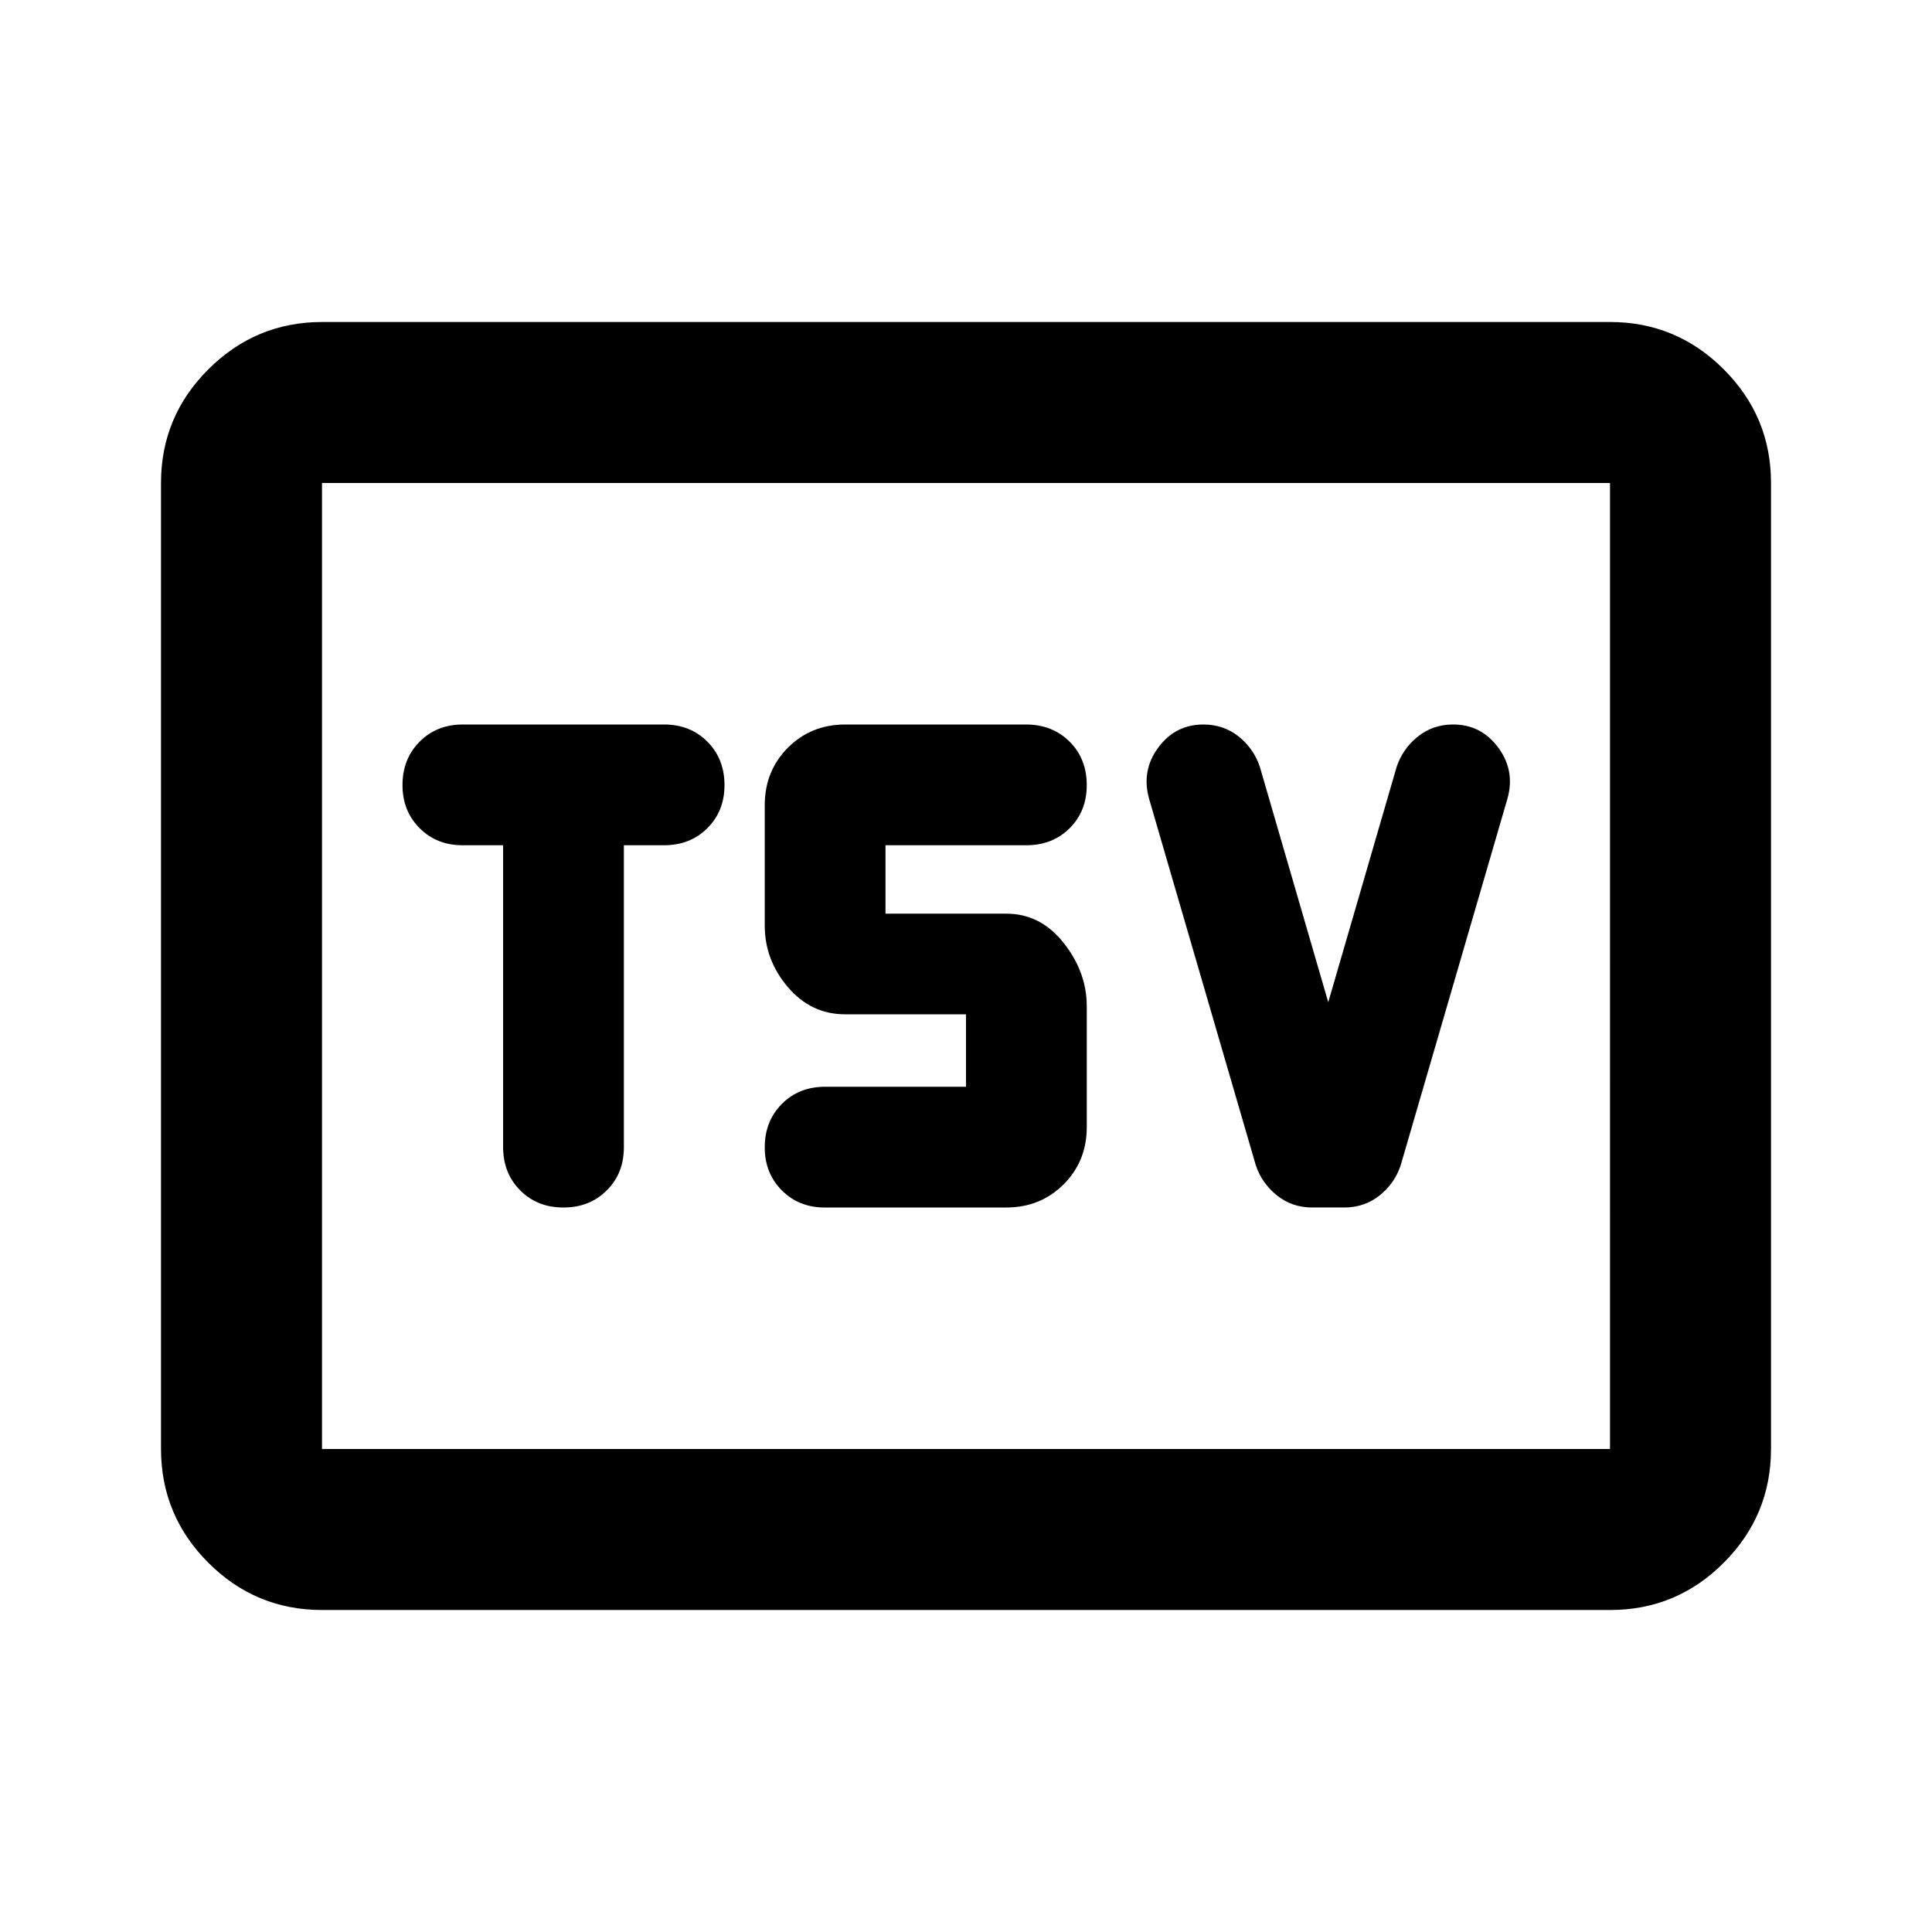 <svg xmlns="http://www.w3.org/2000/svg" width="1em" height="1em" viewBox="0 0 24 24"><path fill="currentColor" d="M7 15q.325 0 .538-.213t.212-.537V10.5h.5q.325 0 .538-.213T9 9.75t-.213-.537T8.25 9h-2.5q-.325 0-.537.213T5 9.75t.213.538t.537.212h.5v3.75q0 .325.213.538T7 15m5.5 0q.425 0 .713-.288T13.5 14v-1.5q0-.425-.288-.788t-.712-.362H11v-.85h1.75q.325 0 .538-.212t.212-.538t-.213-.537T12.75 9H10.5q-.425 0-.712.288T9.5 10v1.5q0 .425.288.763t.712.337H12v.9h-1.75q-.325 0-.537.213t-.213.537t.213.538t.537.212zm4-2.55l-.85-2.925q-.075-.225-.262-.375T14.95 9q-.35 0-.562.287t-.113.638l1.325 4.55q.075.225.263.375t.437.15h.4q.25 0 .438-.15t.262-.375l1.325-4.55q.1-.35-.113-.638T18.05 9q-.25 0-.437.15t-.263.375zM4 20q-.825 0-1.412-.587T2 18V6q0-.825.588-1.412T4 4h16q.825 0 1.413.588T22 6v12q0 .825-.587 1.413T20 20zm0-2h16V6H4zm0 0V6z"/></svg>